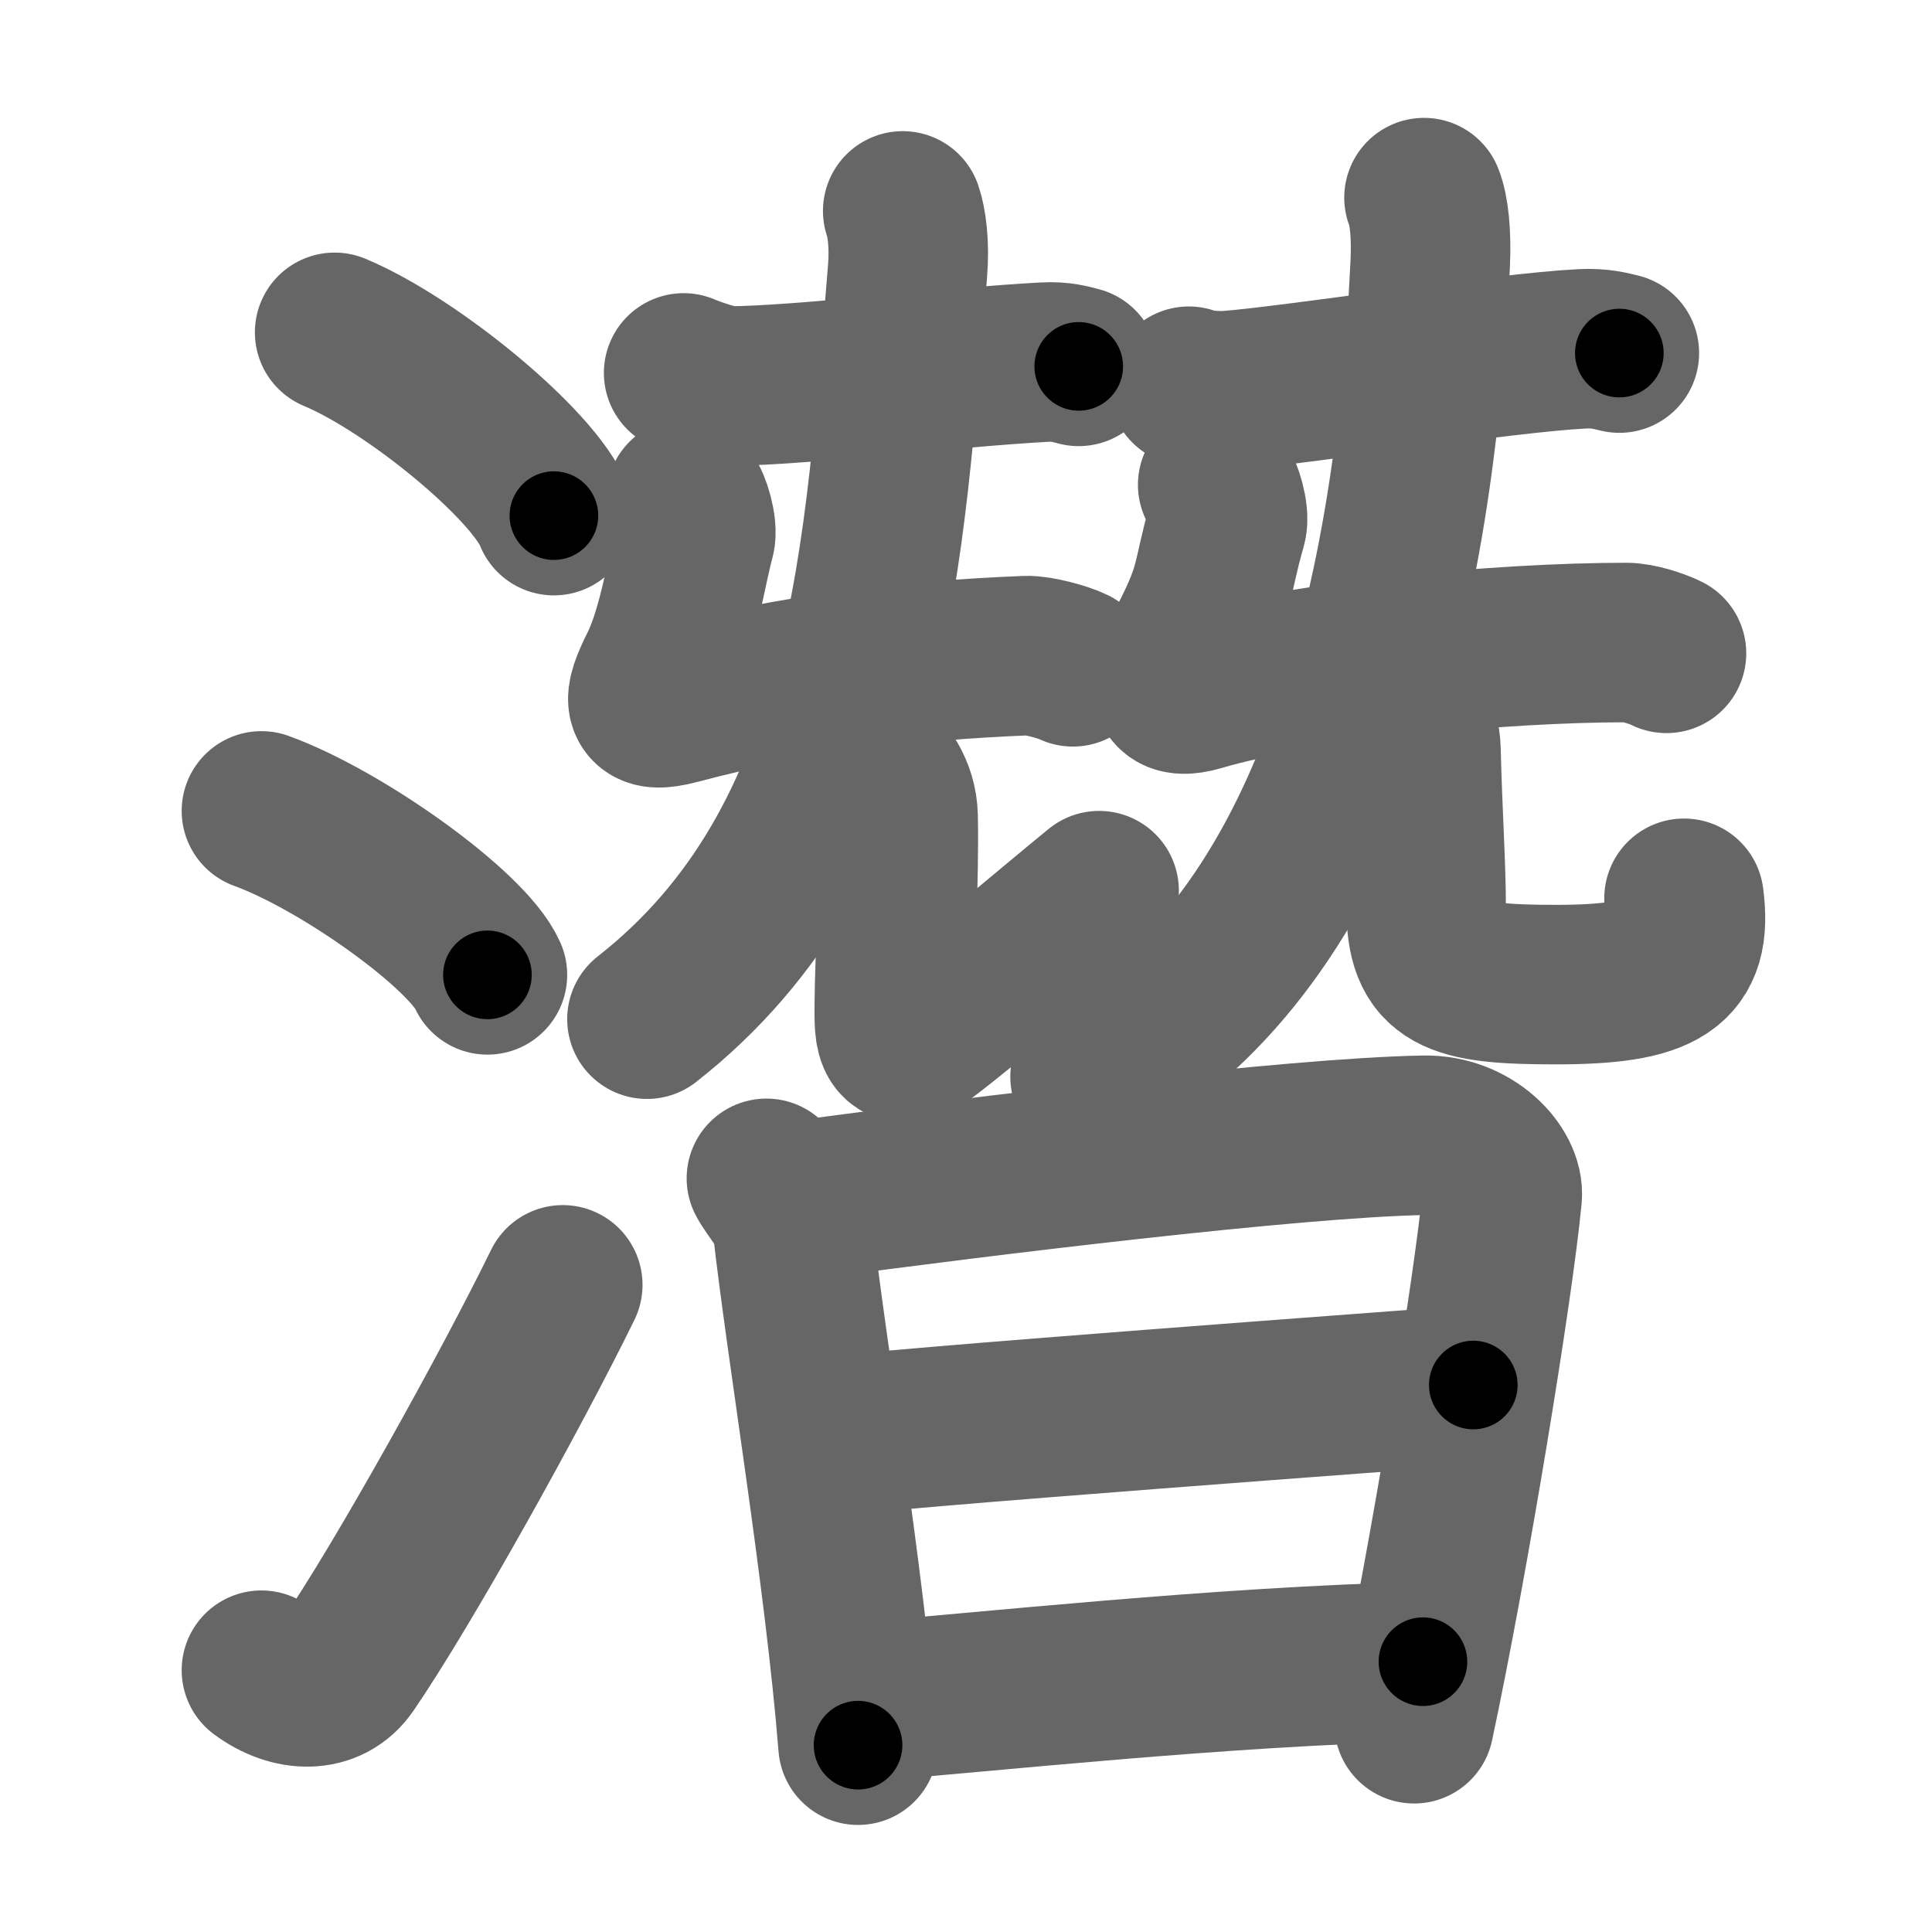 <svg xmlns="http://www.w3.org/2000/svg" width="109" height="109" viewBox="0 0 109 109" id="6f5b"><g fill="none" stroke="#666" stroke-width="9" stroke-linecap="round" stroke-linejoin="round"><g><g><path d="M18.88,18.75c4.37,1.82,11.27,7.5,12.37,10.34" /><path d="M14.75,45.75c4.5,1.63,11.62,6.71,12.75,9.25" /><path d="M14.75,94.23c1.71,1.27,3.78,1.32,4.86-0.25c3.14-4.57,9.29-15.66,12.14-21.49" /></g><g><g><g><path d="M38.57,21.04c0.55,0.24,2.05,0.75,2.6,0.74c4.08-0.03,12.54-1.07,17.77-1.35c0.91-0.05,1.46,0.12,1.92,0.24" /><path d="M38.7,28.1c0.26,0.31,0.69,1.66,0.52,2.27c-0.46,1.63-0.96,5.13-2.02,7.27c-0.98,1.96-1.01,2.65,1.01,2.12c6.55-1.75,13.05-2.5,19.68-2.77c0.68-0.03,2.11,0.37,2.64,0.63" /><g><g><g><path d="M50.93,11.9c0.22,0.64,0.4,1.87,0.27,3.42C49.89,31.07,49.25,47.5,36.5,57.5" /></g><g><path d="M50.15,44.2c0.28,0.5,0.5,1.1,0.52,1.88c0.07,3.47-0.21,8.74-0.21,10.33s-0.2,3.34,1.8,1.84s7-5.75,9.75-8" /></g></g></g></g><g><path d="M67.07,21.79c0.6,0.24,1.69,0.29,2.29,0.24c3.64-0.28,15.51-2.13,19.91-2.35c1-0.05,1.59,0.12,2.09,0.24" /><path d="M68.7,27.35c0.26,0.31,0.69,1.66,0.52,2.27C68.25,33,68.75,33,66.69,36.88C65.66,38.81,66,39.5,67.7,39c5.81-1.72,17.05-2.75,24.05-2.75c0.68,0,1.73,0.34,2.27,0.61" /><g><g><g><path d="M80.34,11.15c0.28,0.69,0.43,2.02,0.35,3.72C79.75,35.25,74.75,53.5,61.5,60.75" /></g><g><path d="M79.65,40.45c0.28,0.5,0.5,1.1,0.52,1.88c0.08,3.47,0.29,6.49,0.29,8.83c0,3.84,1.55,4.39,7.31,4.39c5.99,0,7.74-1.05,7.24-4.87" /></g></g></g></g></g><g><path d="M43.24,66.48c0.26,0.52,1.37,1.83,1.44,2.48c0.82,7.29,2.95,19.81,3.73,29.5" /><path d="M45.55,67.67c9.76-1.31,27.42-3.49,34.79-3.62C83,64,84.89,66.07,84.75,67.5c-0.5,5.24-3,20.5-4.97,29.75" /><path d="M46.37,81.11c3.18-0.51,34.12-2.76,36.75-2.97" /><path d="M48.41,96.04C55.44,95.49,69,94,80.28,93.75" /></g></g></g></g><g fill="none" stroke="#000" stroke-width="5" stroke-linecap="round" stroke-linejoin="round"><g><g><path d="M18.88,18.75c4.37,1.82,11.27,7.5,12.37,10.34" stroke-dasharray="16.354" stroke-dashoffset="16.354"><animate attributeName="stroke-dashoffset" values="16.354;16.354;0" dur="0.164s" fill="freeze" begin="0s;6f5b.click" /></path><path d="M14.75,45.75c4.5,1.63,11.62,6.71,12.75,9.25" stroke-dasharray="15.967" stroke-dashoffset="15.967"><animate attributeName="stroke-dashoffset" values="15.967" fill="freeze" begin="6f5b.click" /><animate attributeName="stroke-dashoffset" values="15.967;15.967;0" keyTimes="0;0.506;1" dur="0.324s" fill="freeze" begin="0s;6f5b.click" /></path><path d="M14.75,94.23c1.71,1.27,3.78,1.32,4.86-0.25c3.14-4.57,9.29-15.66,12.14-21.49" stroke-dasharray="30.171" stroke-dashoffset="30.171"><animate attributeName="stroke-dashoffset" values="30.171" fill="freeze" begin="6f5b.click" /><animate attributeName="stroke-dashoffset" values="30.171;30.171;0" keyTimes="0;0.518;1" dur="0.626s" fill="freeze" begin="0s;6f5b.click" /></path></g><g><g><g><path d="M38.57,21.04c0.55,0.24,2.05,0.75,2.6,0.74c4.08-0.03,12.54-1.07,17.77-1.35c0.91-0.05,1.46,0.12,1.92,0.24" stroke-dasharray="22.484" stroke-dashoffset="22.484"><animate attributeName="stroke-dashoffset" values="22.484" fill="freeze" begin="6f5b.click" /><animate attributeName="stroke-dashoffset" values="22.484;22.484;0" keyTimes="0;0.736;1" dur="0.851s" fill="freeze" begin="0s;6f5b.click" /></path><path d="M38.7,28.1c0.26,0.31,0.69,1.66,0.52,2.27c-0.46,1.63-0.96,5.13-2.02,7.27c-0.98,1.96-1.01,2.65,1.01,2.12c6.55-1.75,13.05-2.5,19.68-2.77c0.68-0.03,2.11,0.37,2.64,0.63" stroke-dasharray="36.474" stroke-dashoffset="36.474"><animate attributeName="stroke-dashoffset" values="36.474" fill="freeze" begin="6f5b.click" /><animate attributeName="stroke-dashoffset" values="36.474;36.474;0" keyTimes="0;0.7;1" dur="1.216s" fill="freeze" begin="0s;6f5b.click" /></path><g><g><g><path d="M50.93,11.9c0.22,0.64,0.4,1.87,0.27,3.42C49.89,31.07,49.25,47.5,36.5,57.5" stroke-dasharray="49.576" stroke-dashoffset="49.576"><animate attributeName="stroke-dashoffset" values="49.576" fill="freeze" begin="6f5b.click" /><animate attributeName="stroke-dashoffset" values="49.576;49.576;0" keyTimes="0;0.71;1" dur="1.712s" fill="freeze" begin="0s;6f5b.click" /></path></g><g><path d="M50.15,44.2c0.28,0.5,0.5,1.1,0.52,1.88c0.07,3.47-0.21,8.74-0.21,10.33s-0.2,3.34,1.8,1.84s7-5.75,9.75-8" stroke-dasharray="28.958" stroke-dashoffset="28.958"><animate attributeName="stroke-dashoffset" values="28.958" fill="freeze" begin="6f5b.click" /><animate attributeName="stroke-dashoffset" values="28.958;28.958;0" keyTimes="0;0.855;1" dur="2.002s" fill="freeze" begin="0s;6f5b.click" /></path></g></g></g></g><g><path d="M67.07,21.79c0.6,0.24,1.69,0.29,2.29,0.24c3.64-0.28,15.51-2.13,19.91-2.35c1-0.05,1.59,0.12,2.09,0.24" stroke-dasharray="24.483" stroke-dashoffset="24.483"><animate attributeName="stroke-dashoffset" values="24.483" fill="freeze" begin="6f5b.click" /><animate attributeName="stroke-dashoffset" values="24.483;24.483;0" keyTimes="0;0.891;1" dur="2.247s" fill="freeze" begin="0s;6f5b.click" /></path><path d="M68.7,27.35c0.26,0.31,0.69,1.66,0.52,2.27C68.25,33,68.75,33,66.69,36.88C65.66,38.81,66,39.5,67.7,39c5.81-1.72,17.05-2.75,24.05-2.75c0.68,0,1.73,0.34,2.27,0.61" stroke-dasharray="40.482" stroke-dashoffset="40.482"><animate attributeName="stroke-dashoffset" values="40.482" fill="freeze" begin="6f5b.click" /><animate attributeName="stroke-dashoffset" values="40.482;40.482;0" keyTimes="0;0.847;1" dur="2.652s" fill="freeze" begin="0s;6f5b.click" /></path><g><g><g><path d="M80.34,11.15c0.28,0.69,0.43,2.02,0.35,3.72C79.75,35.25,74.75,53.5,61.5,60.75" stroke-dasharray="55.625" stroke-dashoffset="55.625"><animate attributeName="stroke-dashoffset" values="55.625" fill="freeze" begin="6f5b.click" /><animate attributeName="stroke-dashoffset" values="55.625;55.625;0" keyTimes="0;0.827;1" dur="3.208s" fill="freeze" begin="0s;6f5b.click" /></path></g><g><path d="M79.65,40.45c0.28,0.5,0.5,1.1,0.52,1.88c0.08,3.47,0.29,6.49,0.29,8.83c0,3.84,1.55,4.39,7.31,4.39c5.99,0,7.74-1.05,7.24-4.87" stroke-dasharray="31.371" stroke-dashoffset="31.371"><animate attributeName="stroke-dashoffset" values="31.371" fill="freeze" begin="6f5b.click" /><animate attributeName="stroke-dashoffset" values="31.371;31.371;0" keyTimes="0;0.911;1" dur="3.522s" fill="freeze" begin="0s;6f5b.click" /></path></g></g></g></g></g><g><path d="M43.24,66.48c0.26,0.52,1.37,1.83,1.44,2.48c0.82,7.29,2.95,19.81,3.73,29.5" stroke-dasharray="32.624" stroke-dashoffset="32.624"><animate attributeName="stroke-dashoffset" values="32.624" fill="freeze" begin="6f5b.click" /><animate attributeName="stroke-dashoffset" values="32.624;32.624;0" keyTimes="0;0.915;1" dur="3.848s" fill="freeze" begin="0s;6f5b.click" /></path><path d="M45.55,67.67c9.76-1.31,27.42-3.49,34.79-3.62C83,64,84.89,66.07,84.75,67.5c-0.5,5.24-3,20.5-4.97,29.75" stroke-dasharray="71.347" stroke-dashoffset="71.347"><animate attributeName="stroke-dashoffset" values="71.347" fill="freeze" begin="6f5b.click" /><animate attributeName="stroke-dashoffset" values="71.347;71.347;0" keyTimes="0;0.878;1" dur="4.384s" fill="freeze" begin="0s;6f5b.click" /></path><path d="M46.37,81.11c3.18-0.51,34.12-2.76,36.75-2.97" stroke-dasharray="36.873" stroke-dashoffset="36.873"><animate attributeName="stroke-dashoffset" values="36.873" fill="freeze" begin="6f5b.click" /><animate attributeName="stroke-dashoffset" values="36.873;36.873;0" keyTimes="0;0.922;1" dur="4.753s" fill="freeze" begin="0s;6f5b.click" /></path><path d="M48.41,96.04C55.44,95.49,69,94,80.28,93.75" stroke-dasharray="31.959" stroke-dashoffset="31.959"><animate attributeName="stroke-dashoffset" values="31.959" fill="freeze" begin="6f5b.click" /><animate attributeName="stroke-dashoffset" values="31.959;31.959;0" keyTimes="0;0.937;1" dur="5.073s" fill="freeze" begin="0s;6f5b.click" /></path></g></g></g></g></svg>